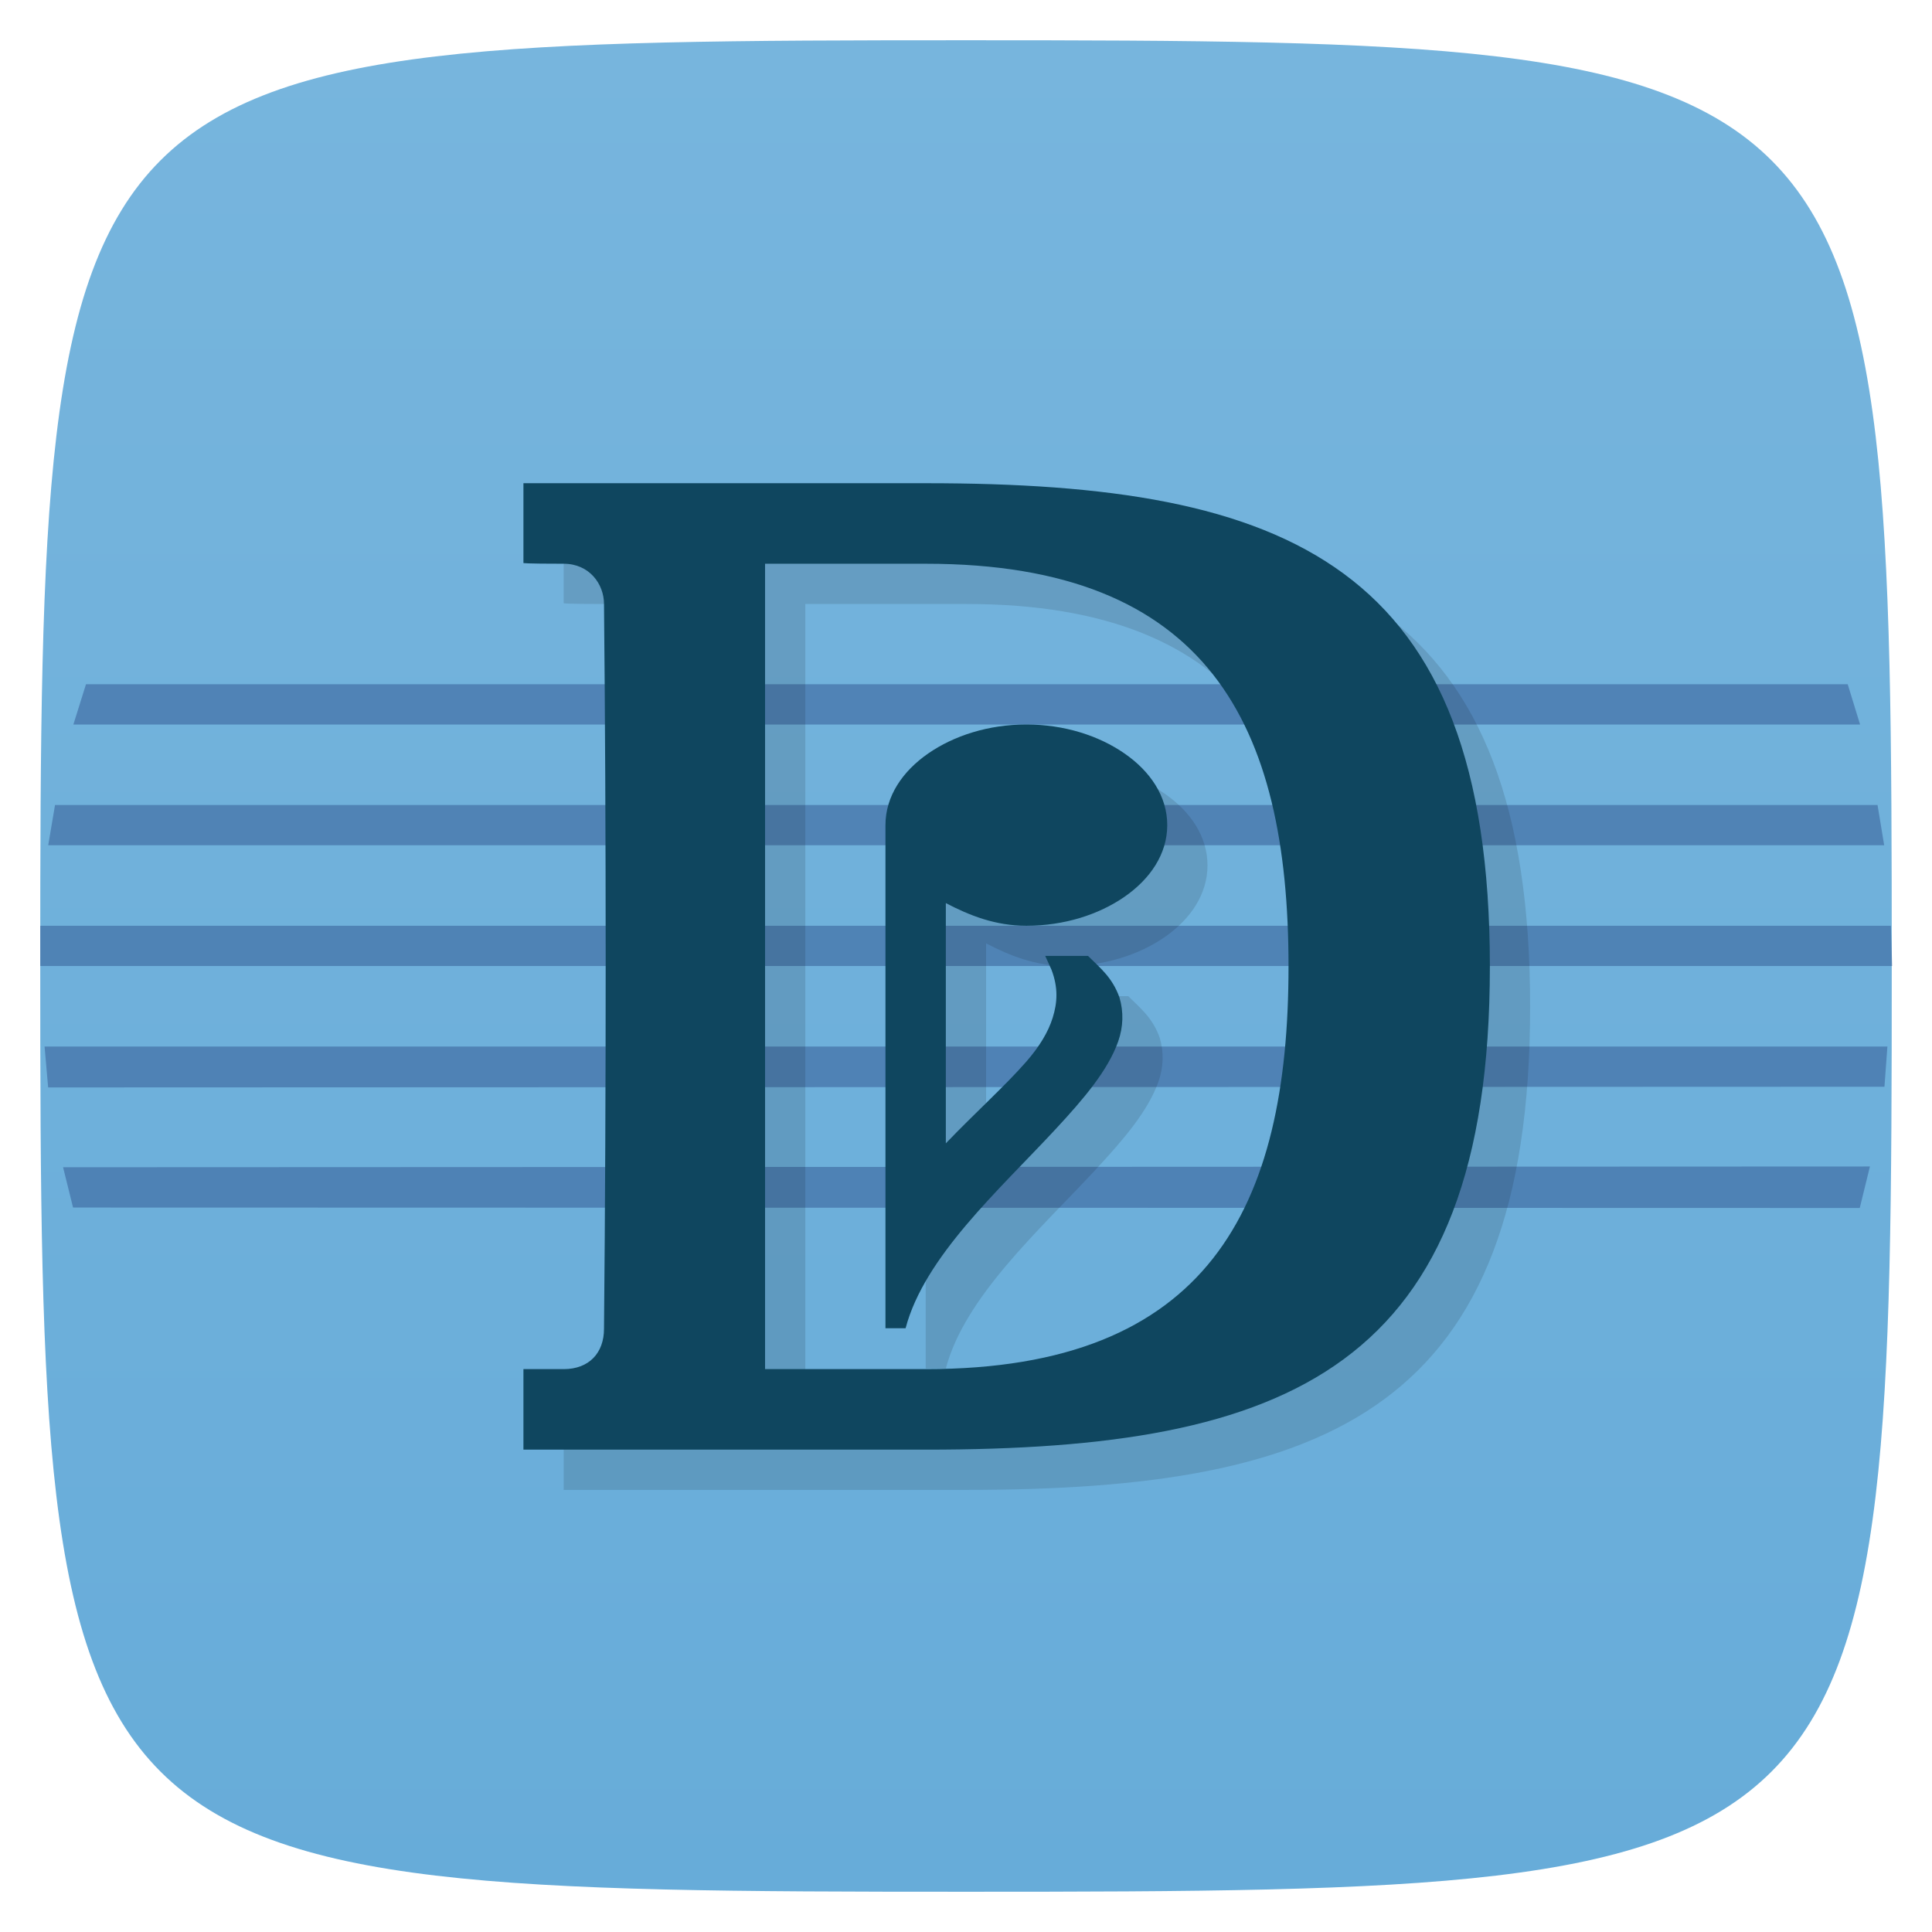 <svg viewBox="0 0 48 48" xmlns="http://www.w3.org/2000/svg" xmlns:xlink="http://www.w3.org/1999/xlink">
  <linearGradient id="a" gradientUnits="userSpaceOnUse" x2="0" y1="1" y2="47">
    <stop offset="0" stop-color="#77b5dd"/>
    <stop offset="1" stop-color="#67acd9"/>
  </linearGradient>
  <path d="m24 1c22.703 0 23 .297 23 23 0 22.703-.297 23-23 23-22.703 0-23-.297-23-23 0-22.703.297-23 23-23z" fill="url(#a)"/>
  <g fill="#315792" fill-opacity=".51">
    <path d="m1 23h45.979l.031 1h-46.01z"/>
    <path d="m1.367 20h45.28l.165 1h-45.614z"/>
    <path d="m1.107 26h45.785l-.073 1-45.623.017z"/>
    <path d="m2.136 17h43.77l.307 1h-44.39z"/>
    <path d="m1.567 29l44.891-.019-.253 1.031-44.39-.011z"/>
  </g>
  <g transform="translate(1)">
    <g fill-opacity=".118" transform="translate(1 1)">
      <path d="m22.254 11.863c9.104 0 14.162 1.977 14.162 11.863 0 9.886-5.058 11.863-14.162 11.863h-10.116v-1.977c0 0 .555 0 1.012 0 .637 0 1.012-.398 1.012-.989.058-5.92.055-12.387 0-17.794 0-.494-.371-.989-1.012-.989-1.012 0-1.012-.018-1.012-.018v-1.959m10.116 21.749c7.081 0 9.104-3.954 9.104-9.886 0-5.931-2.023-9.886-9.104-9.886h-4.046v19.771" transform="scale(.989 1.012)"/>
      <path d="m24.5 18c-.944 0-1.8.278-2.438.719-.637.441-1.063 1.062-1.063 1.781 0 4.167 0 8.333 0 12.5h.5c.47-1.778 2.309-3.42 3.719-4.938.705-.759 1.308-1.466 1.563-2.188.127-.361.138-.736.031-1.094-.178-.496-.474-.727-.781-1.031-.647 0-.708 0-1.063 0l .156.344c.173.455.144.823.031 1.188-.112.364-.336.727-.656 1.094-.526.602-1.288 1.287-2 2.031v-5.969c.585.306 1.228.563 2 .563.944 0 1.8-.278 2.438-.719.637-.441 1.063-1.062 1.063-1.781 0-.719-.425-1.34-1.063-1.781-.637-.441-1.493-.719-2.438-.719"/>
    </g>
    <path d="m22.254 11.863c9.104 0 14.162 1.977 14.162 11.863 0 9.886-5.058 11.863-14.162 11.863h-10.116v-1.977c0 0 .555 0 1.012 0 .637 0 1.012-.398 1.012-.989.058-5.92.055-12.387 0-17.794 0-.494-.371-.989-1.012-.989-1.012 0-1.012-.018-1.012-.018v-1.959m10.116 21.749c7.081 0 9.104-3.954 9.104-9.886 0-5.931-2.023-9.886-9.104-9.886h-4.046v19.771" fill="#0f465f" transform="scale(.989 1.012)"/>
    <path d="m24.5 18c-.944 0-1.8.278-2.438.719-.637.441-1.063 1.062-1.063 1.781 0 4.167 0 8.333 0 12.5h.5c.47-1.778 2.309-3.42 3.719-4.938.705-.759 1.308-1.466 1.563-2.188.127-.361.138-.736.031-1.094-.178-.496-.474-.727-.781-1.031-.647 0-.708 0-1.063 0l .156.344c.173.455.144.823.031 1.188-.112.364-.336.727-.656 1.094-.526.602-1.288 1.287-2 2.031v-5.969c.585.306 1.228.563 2 .563.944 0 1.8-.278 2.438-.719.637-.441 1.063-1.062 1.063-1.781 0-.719-.425-1.34-1.063-1.781-.637-.441-1.493-.719-2.438-.719" fill="#0f465f"/>
  </g>
</svg>
